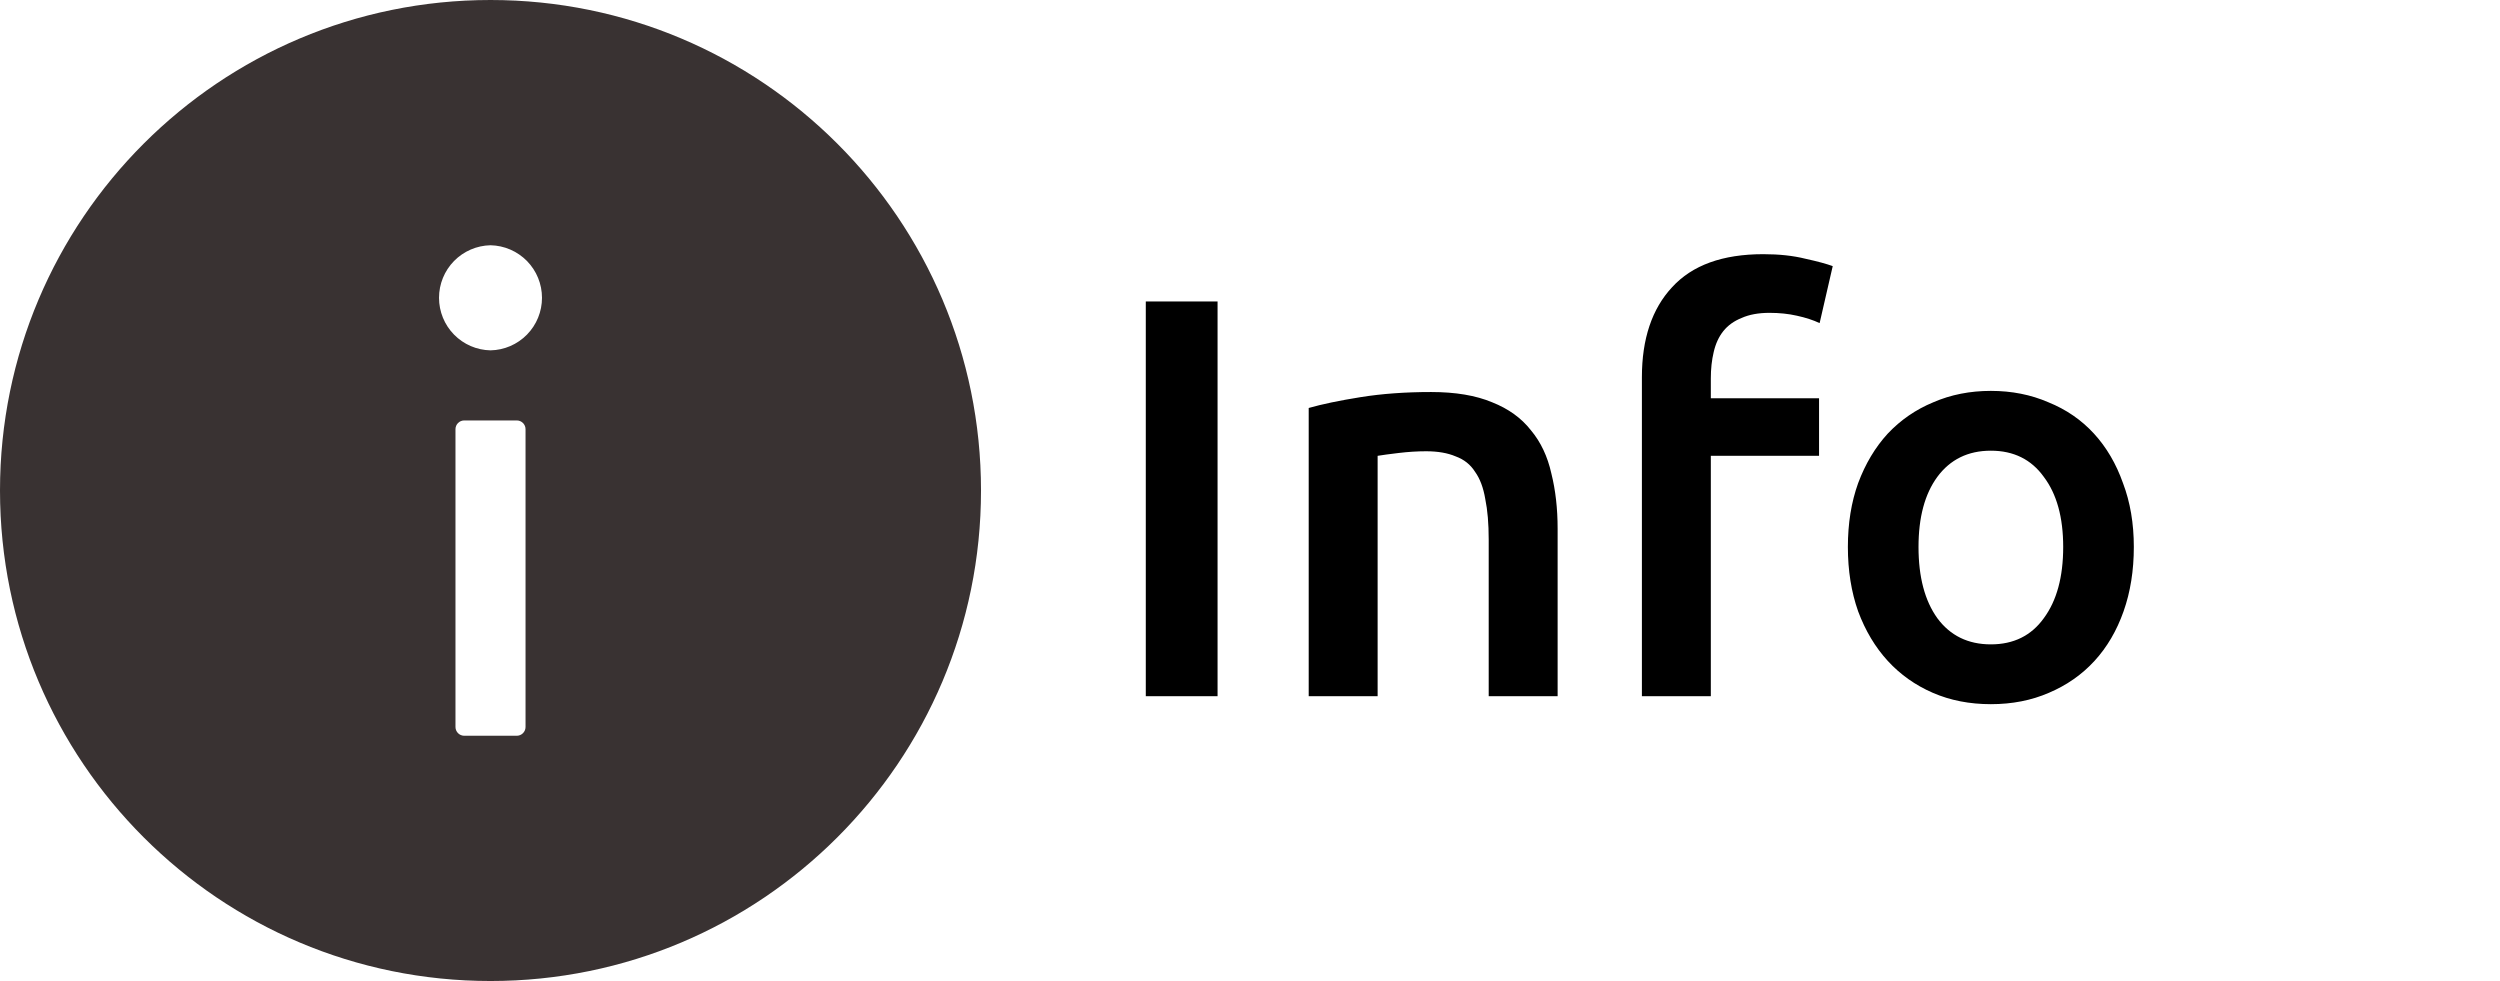 <svg width="79" height="31" viewBox="0 0 79 31" fill="none" xmlns="http://www.w3.org/2000/svg">
<path d="M36.207 9.526H38.475V22H36.207V9.526ZM41.355 12.892C41.775 12.772 42.321 12.658 42.993 12.55C43.665 12.442 44.409 12.388 45.225 12.388C45.993 12.388 46.635 12.496 47.151 12.712C47.667 12.916 48.075 13.21 48.375 13.594C48.687 13.966 48.903 14.422 49.023 14.962C49.155 15.49 49.221 16.072 49.221 16.708V22H47.043V17.05C47.043 16.546 47.007 16.12 46.935 15.772C46.875 15.412 46.767 15.124 46.611 14.908C46.467 14.68 46.263 14.518 45.999 14.422C45.747 14.314 45.435 14.26 45.063 14.26C44.787 14.26 44.499 14.278 44.199 14.314C43.899 14.35 43.677 14.38 43.533 14.404V22H41.355V12.892ZM55.718 8.032C56.222 8.032 56.666 8.08 57.05 8.176C57.434 8.26 57.722 8.338 57.914 8.41L57.5 10.21C57.296 10.114 57.056 10.036 56.78 9.976C56.516 9.916 56.228 9.886 55.916 9.886C55.568 9.886 55.274 9.94 55.034 10.048C54.794 10.144 54.602 10.282 54.458 10.462C54.314 10.642 54.212 10.864 54.152 11.128C54.092 11.38 54.062 11.656 54.062 11.956V12.586H57.482V14.404H54.062V22H51.884V11.92C51.884 10.708 52.202 9.76 52.838 9.076C53.474 8.38 54.434 8.032 55.718 8.032ZM67.429 17.284C67.429 18.028 67.321 18.706 67.105 19.318C66.889 19.93 66.583 20.452 66.187 20.884C65.791 21.316 65.311 21.652 64.747 21.892C64.195 22.132 63.583 22.252 62.911 22.252C62.239 22.252 61.627 22.132 61.075 21.892C60.523 21.652 60.049 21.316 59.653 20.884C59.257 20.452 58.945 19.93 58.717 19.318C58.501 18.706 58.393 18.028 58.393 17.284C58.393 16.54 58.501 15.868 58.717 15.268C58.945 14.656 59.257 14.134 59.653 13.702C60.061 13.27 60.541 12.94 61.093 12.712C61.645 12.472 62.251 12.352 62.911 12.352C63.571 12.352 64.177 12.472 64.729 12.712C65.293 12.94 65.773 13.27 66.169 13.702C66.565 14.134 66.871 14.656 67.087 15.268C67.315 15.868 67.429 16.54 67.429 17.284ZM65.197 17.284C65.197 16.348 64.993 15.61 64.585 15.07C64.189 14.518 63.631 14.242 62.911 14.242C62.191 14.242 61.627 14.518 61.219 15.07C60.823 15.61 60.625 16.348 60.625 17.284C60.625 18.232 60.823 18.982 61.219 19.534C61.627 20.086 62.191 20.362 62.911 20.362C63.631 20.362 64.189 20.086 64.585 19.534C64.993 18.982 65.197 18.232 65.197 17.284Z" fill="black"/>
<path d="M15.5 0C6.94 0 0 6.94 0 15.5C0 24.06 6.94 31 15.5 31C24.06 31 31 24.06 31 15.5C31 6.94 24.06 0 15.5 0ZM16.607 22.973C16.607 23.125 16.483 23.25 16.33 23.25H14.67C14.517 23.25 14.393 23.125 14.393 22.973V13.562C14.393 13.41 14.517 13.286 14.67 13.286H16.33C16.483 13.286 16.607 13.41 16.607 13.562V22.973ZM15.5 11.071C15.065 11.063 14.652 10.884 14.347 10.573C14.043 10.263 13.873 9.845 13.873 9.411C13.873 8.976 14.043 8.559 14.347 8.248C14.652 7.938 15.065 7.759 15.5 7.75C15.935 7.759 16.348 7.938 16.653 8.248C16.957 8.559 17.127 8.976 17.127 9.411C17.127 9.845 16.957 10.263 16.653 10.573C16.348 10.884 15.935 11.063 15.5 11.071Z" fill="#393232"/>
</svg>
